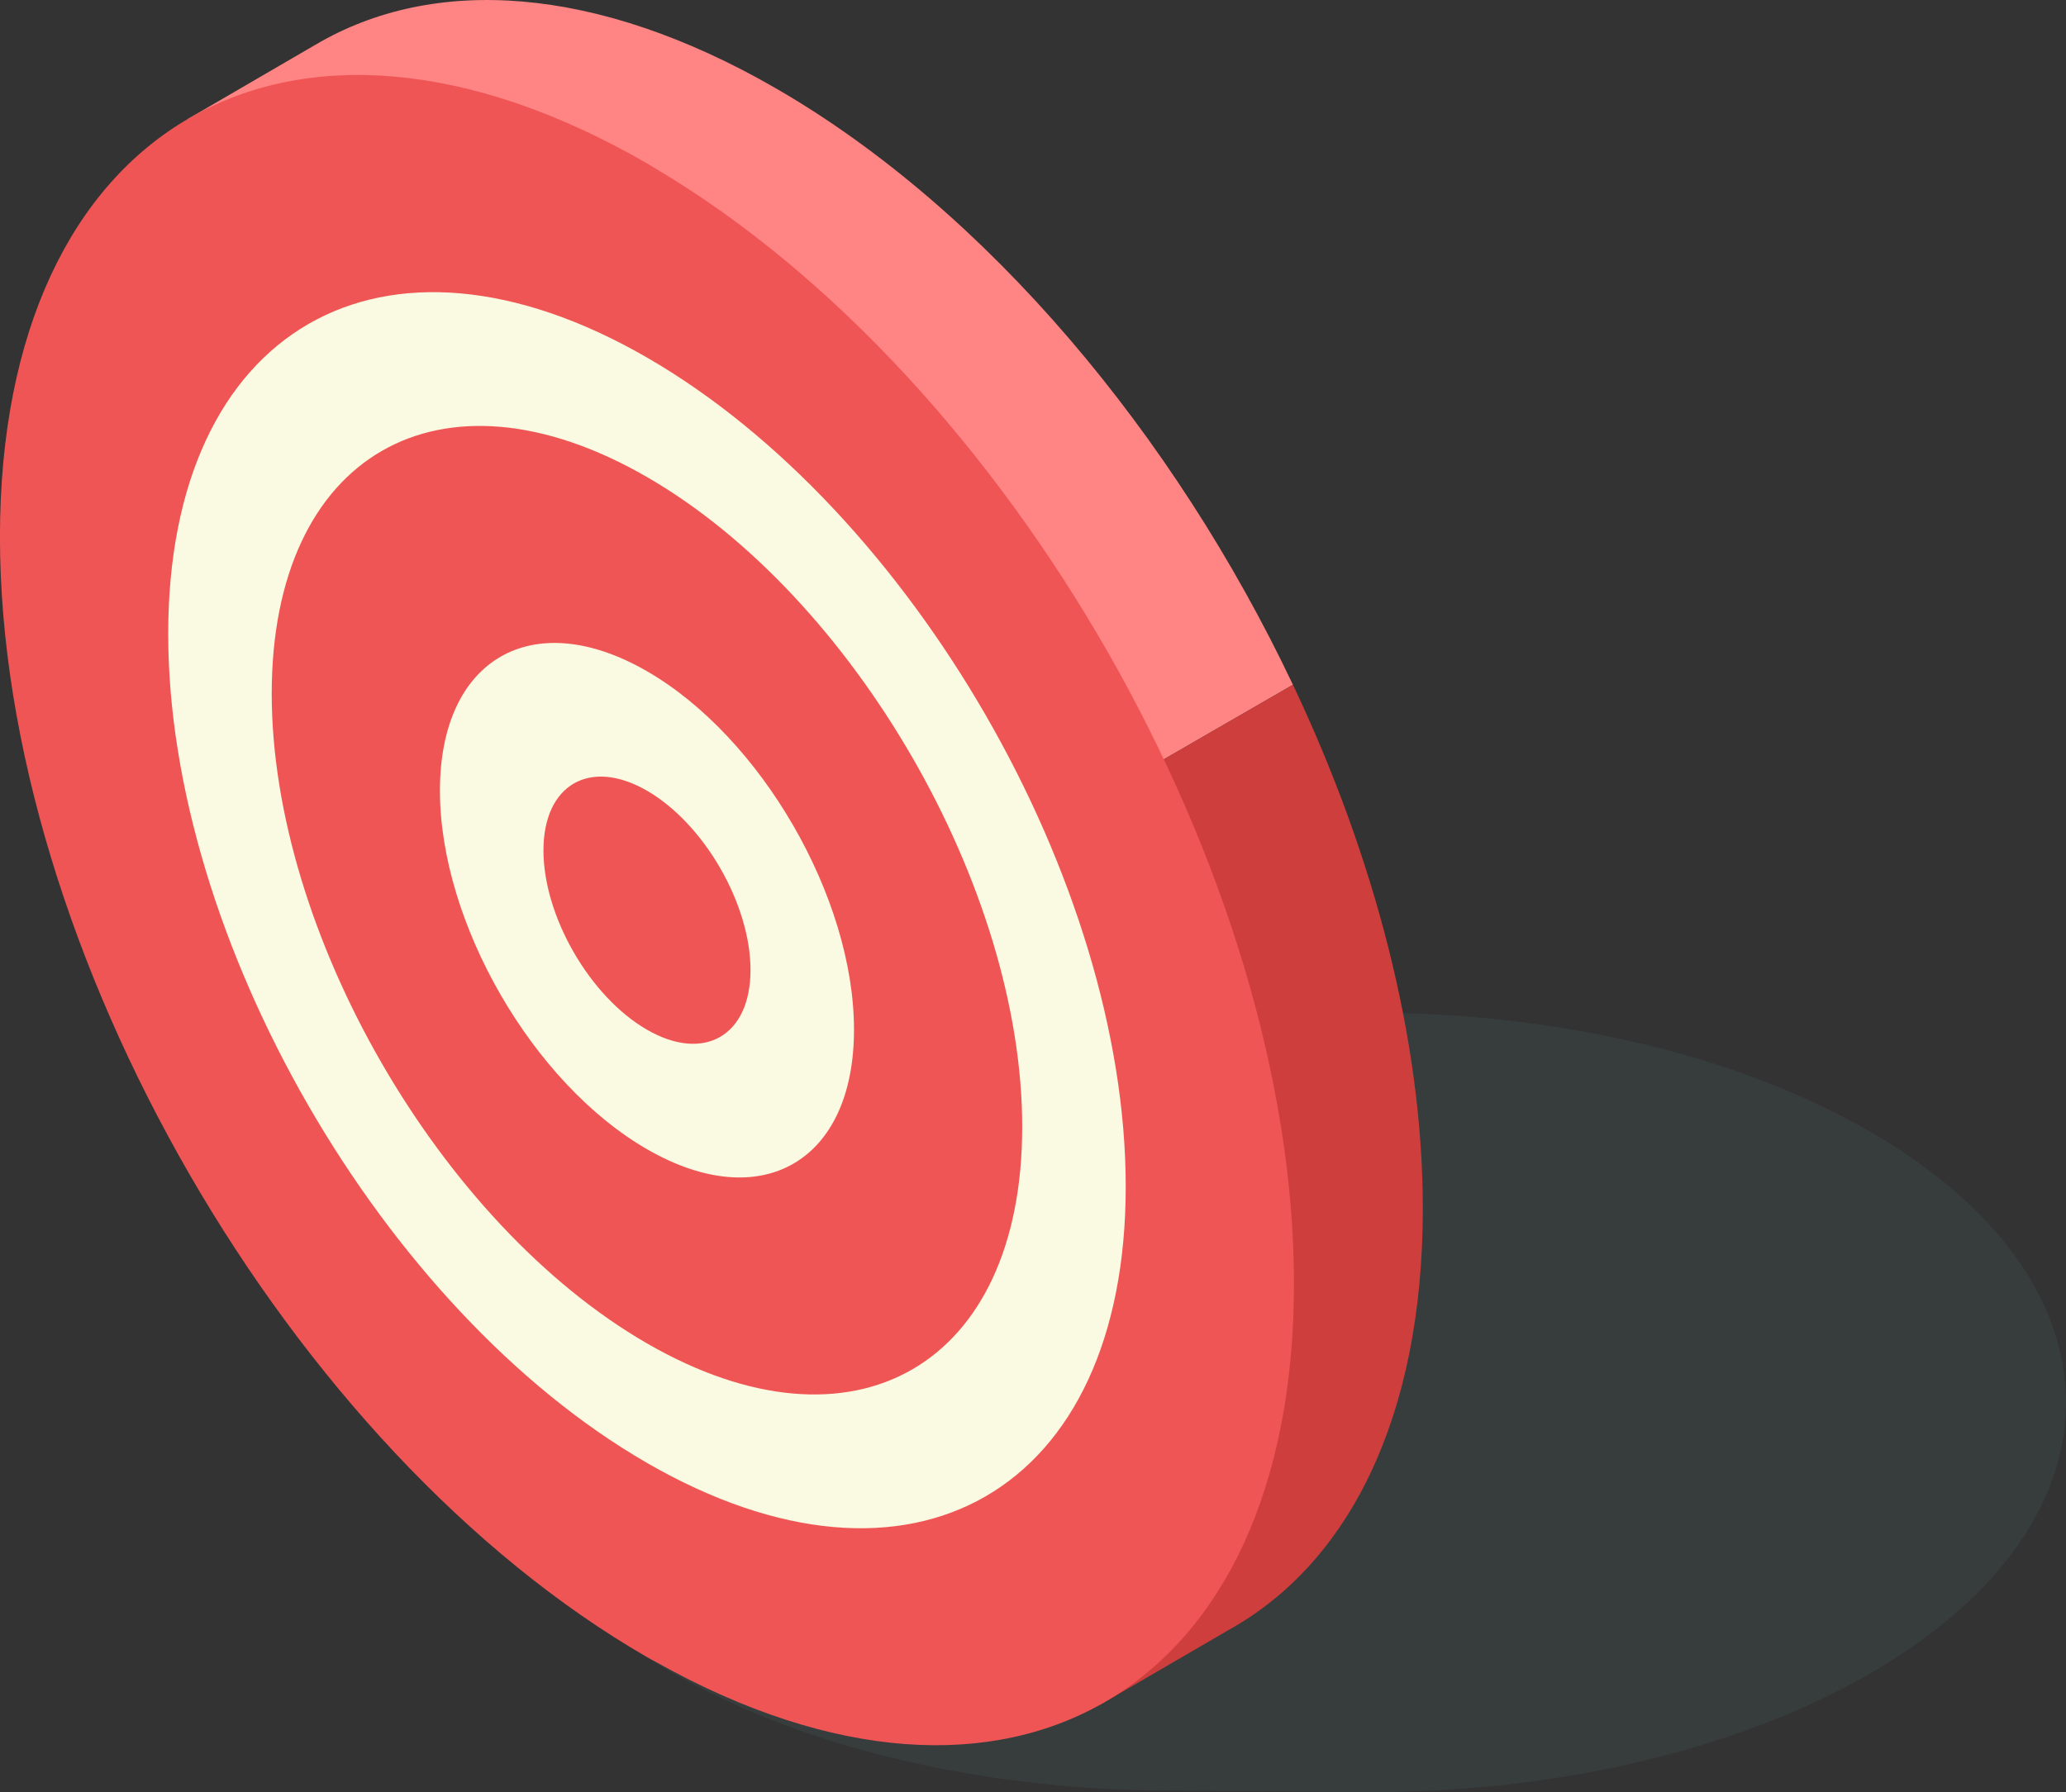 <svg id="Target" xmlns="http://www.w3.org/2000/svg" width="244.554" height="212.192" viewBox="0 0 244.554 212.192">
  <rect x="0" y="0" width="244.554" height="212.192" fill="#333333" stroke="none"/>
  <g id="Group_25" data-name="Group 25" transform="translate(-702.517 -848.613)">
    <path id="Path_11" data-name="Path 11" d="M898.8,998.452c13.373-7.241,21.419-16.4,24.1-25.95,3.882-13.828-3.492-28.477-22.253-39.311-15.985-9.227-37.184-13.923-58.47-14.049h.005l-22.744-.182h-.17l-.279,0,0,0c-21-.138-42.09,4.173-58.363,12.985-32.74,17.726-33.565,46.944-1.843,65.259.3.172.611.334.914.5,15.538,8.7,35.795,13.223,56.232,13.528v0l.56.005c.4,0,.812.008,1.217.008l21.568.175-.005,0C860.654,1011.731,882.231,1007.425,898.8,998.452Z" transform="translate(23.166 49.369)" fill="#3f5052" opacity="0.35" style="mix-blend-mode: multiply;isolation: isolate"/>
    <g id="Group_4" data-name="Group 4" transform="translate(702.517 848.613)">
      <path id="Path_12" data-name="Path 12" d="M788.062,859.069c-21.31-12.3-40.585-13.376-54.468-5.17l0-.005-15.187,8.839,3.159,2.481c-6.418,9.229-10.087,22.1-10.087,38.07,0,28.894,12,61.476,30.562,88.329l107.23-61.923C835.3,900.2,813.083,873.514,788.062,859.069Z" transform="translate(-696.226 -848.613)" fill="#ff8484"/>
      <path id="Path_13" data-name="Path 13" d="M852.042,958.279c0-19.949-5.722-41.658-15.373-62.025l-107.23,61.923c12.811,18.536,28.747,34.343,46.019,44.316,12.638,7.3,24.561,10.643,35.068,10.448l3.276,4.1,15.289-8.891-.005,0C843.253,1000.279,852.042,983,852.042,958.279Z" transform="translate(-683.622 -815.177)" fill="#ce3e3d"/>
      <path id="Path_14" data-name="Path 14" d="M855.685,996.935c0-48.377-33.651-107.085-75.4-131.924h0c-.4-.235-.79-.49-1.19-.72-42.3-24.422-76.583-4.624-76.583,44.214S736.8,1016.731,779.1,1041.151c.4.231.793.429,1.19.652h0C822.034,1065.169,855.685,1045.314,855.685,996.935Z" transform="translate(-702.517 -844.951)" fill="#f05555"/>
      <g id="Group_3" data-name="Group 3" transform="translate(19.911 34.591)">
        <path id="Path_15" data-name="Path 15" d="M770.888,890.828c24.491,14.139,44.418,48.656,44.418,76.935s-19.927,39.786-44.418,25.643-44.418-48.656-44.418-76.934,19.927-39.786,44.418-25.645Zm0-14.149c-31.3-18.07-56.672-3.421-56.672,32.72s25.373,80.087,56.672,98.157,56.671,3.421,56.671-32.718-25.373-80.089-56.671-98.159Z" transform="translate(-714.217 -868.939)" fill="#faf9e1"/>
        <path id="Path_16" data-name="Path 16" d="M757.624,910.839c6.756,3.9,12.255,13.426,12.255,21.225s-5.5,10.975-12.255,7.074-12.253-13.422-12.253-21.224,5.5-10.977,12.253-7.076Zm0-14.147c-13.533-7.813-24.507-1.481-24.507,14.147s10.974,34.634,24.507,42.447,24.506,1.481,24.506-14.147-10.973-34.634-24.506-42.447Z" transform="translate(-700.952 -851.81)" fill="#faf9e1"/>
      </g>
    </g>
  </g>
</svg>
